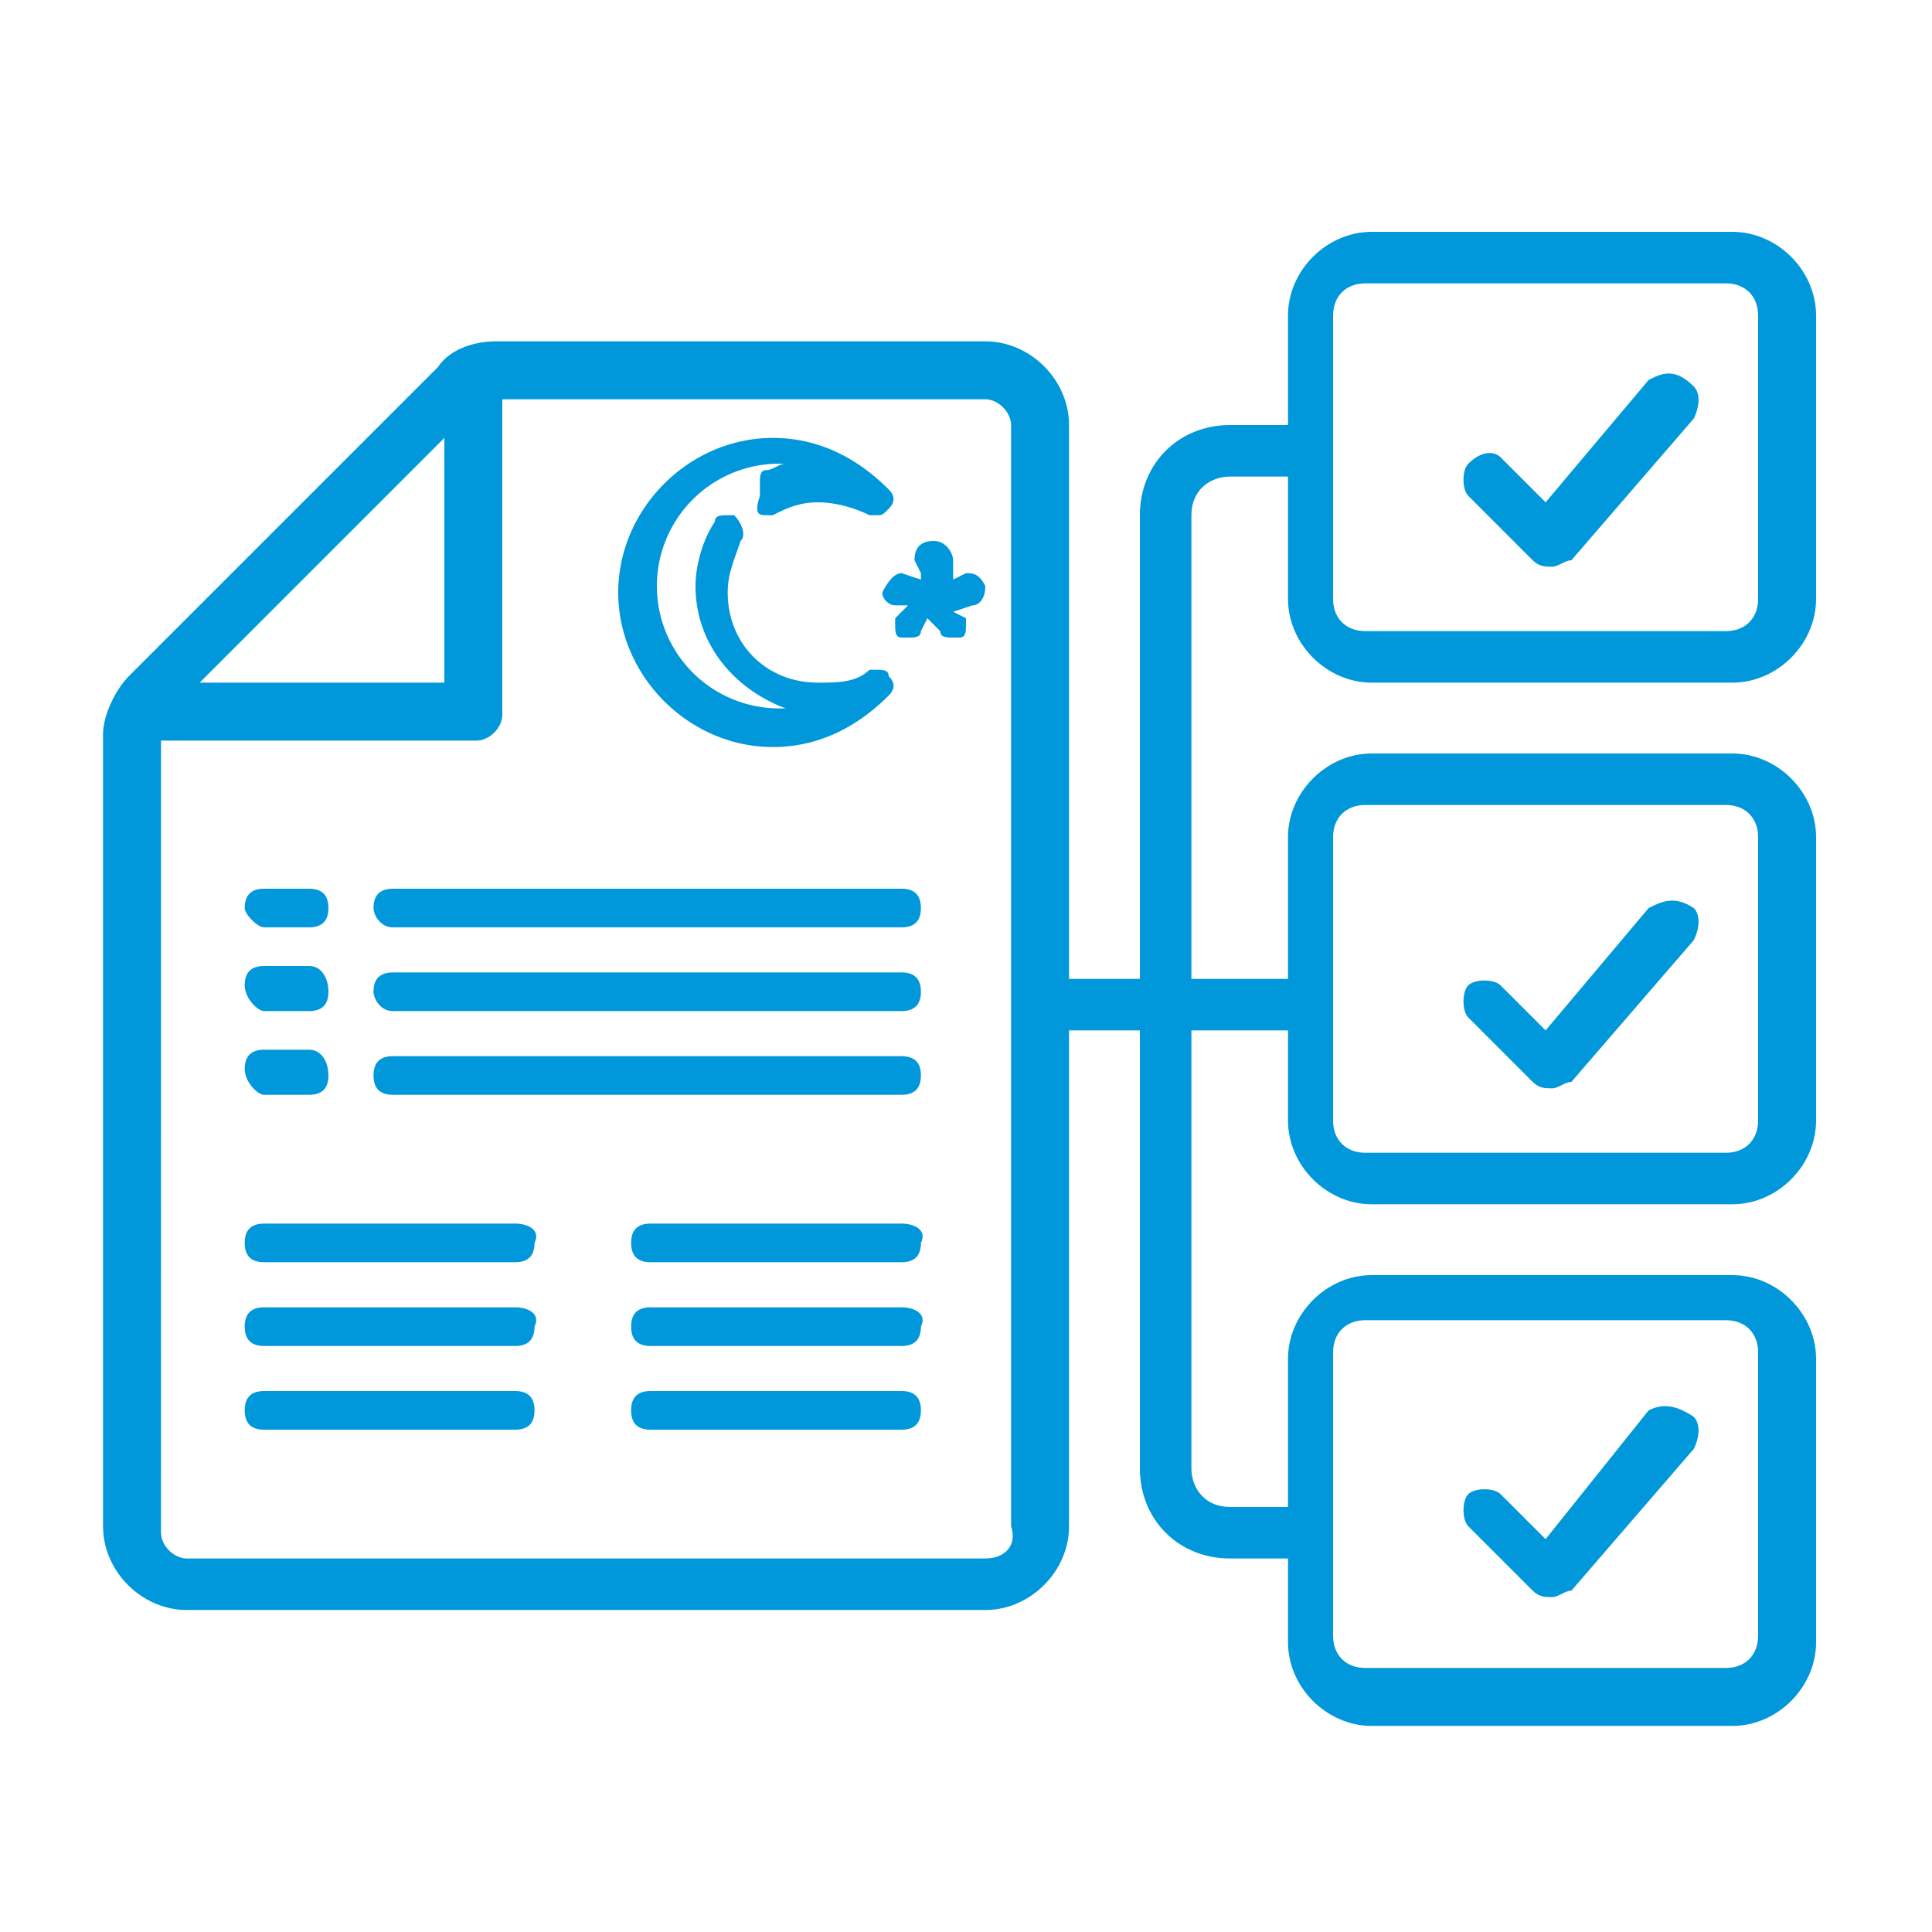 <svg version="1.1" id="Слой_1" xmlns="http://www.w3.org/2000/svg" x="0" y="0" viewBox="0 0 30 30" xml:space="preserve"><style>.st0{fill:#0098da}</style><path class="st0" d="M21.3 10.6h5.6c.7 0 1.3-.6 1.3-1.3V4.9c0-.7-.6-1.3-1.3-1.3h-5.6c-.7 0-1.3.6-1.3 1.3v1.7h-.9c-.8 0-1.4.6-1.4 1.4v7.2h-1.1V6.6c0-.7-.6-1.3-1.3-1.3H7.7c-.3 0-.7.1-.9.4L2 10.5c-.2.2-.4.6-.4.9v12.3c0 .7.6 1.3 1.3 1.3h12.4c.7 0 1.3-.6 1.3-1.3V16h1.1v6.8c0 .8.6 1.4 1.4 1.4h.9v1.3c0 .7.6 1.3 1.3 1.3h5.6c.7 0 1.3-.6 1.3-1.3v-4.4c0-.7-.6-1.3-1.3-1.3h-5.6c-.7 0-1.3.6-1.3 1.3v2.3h-.9c-.4 0-.6-.3-.6-.6V16H20v1.4c0 .7.6 1.3 1.3 1.3h5.6c.7 0 1.3-.6 1.3-1.3V13c0-.7-.6-1.3-1.3-1.3h-5.6c-.7 0-1.3.6-1.3 1.3v2.2h-1.5V8c0-.4.3-.6.6-.6h.9v1.9c0 .7.6 1.3 1.3 1.3zM6.9 6.8v3.8H3.1l3.8-3.8zm8.4 17.4H2.9c-.2 0-.4-.2-.4-.4V11.5h4.9c.2 0 .4-.2.4-.4V6.2h7.5c.2 0 .4.2.4.4v17.1c.1.3-.1.5-.4.5zm12 1.2c0 .3-.2.5-.5.5h-5.6c-.3 0-.5-.2-.5-.5V21c0-.3.2-.5.5-.5h5.6c.3 0 .5.2.5.5v4.4zm0-8c0 .3-.2.5-.5.5h-5.6c-.3 0-.5-.2-.5-.5V13c0-.3.2-.5.5-.5h5.6c.3 0 .5.2.5.5v4.4zm0-8.1c0 .3-.2.5-.5.5h-5.6c-.3 0-.5-.2-.5-.5V4.9c0-.3.2-.5.5-.5h5.6c.3 0 .5.2.5.5v4.4z"/><path class="st0" d="M12 11.6c.7 0 1.3-.3 1.8-.8.1-.1.1-.2 0-.3 0-.1-.1-.1-.2-.1h-.1c-.2.2-.5.2-.8.2-.8 0-1.4-.6-1.4-1.4 0-.3.1-.5.2-.8.1-.1 0-.3-.1-.4h-.1c-.1 0-.2 0-.2.1-.2.3-.3.7-.3 1 0 .9.6 1.6 1.4 1.9h-.1a1.9 1.9 0 110-3.8h.1c-.1 0-.2.1-.3.1-.1 0-.1.1-.1.2v.2c-.1.3 0 .3.1.3h.1c.2-.1.4-.2.7-.2.3 0 .6.1.8.2h.1c.1 0 .1 0 .2-.1s.1-.2 0-.3c-.5-.5-1.1-.8-1.8-.8-1.3 0-2.4 1.1-2.4 2.4s1.1 2.4 2.4 2.4z"/><path class="st0" d="M15 8.9l-.2.1v-.3c0-.1-.1-.3-.3-.3s-.3.1-.3.3l.1.2V9l-.3-.1c-.1 0-.2.1-.3.3 0 .1.1.2.2.2h.2l-.2.2v.1c0 .1 0 .2.1.2h.1c.1 0 .2 0 .2-.1l.1-.2.2.2c0 .1.1.1.2.1h.1c.1 0 .1-.1.1-.2v-.1l-.2-.1.3-.1c.1 0 .2-.1.2-.3-.1-.2-.2-.2-.3-.2zM4.1 14.4h.7c.2 0 .3-.1.3-.3 0-.2-.1-.3-.3-.3h-.7c-.2 0-.3.1-.3.3 0 .1.2.3.3.3zM6.1 14.4H14c.2 0 .3-.1.3-.3 0-.2-.1-.3-.3-.3H6.1c-.2 0-.3.1-.3.3 0 .1.1.3.3.3zM4.1 15.7h.7c.2 0 .3-.1.3-.3 0-.2-.1-.4-.3-.4h-.7c-.2 0-.3.1-.3.3 0 .2.2.4.3.4zM6.1 15.7H14c.2 0 .3-.1.3-.3 0-.2-.1-.3-.3-.3H6.1c-.2 0-.3.1-.3.3 0 .1.1.3.3.3zM4.1 17h.7c.2 0 .3-.1.3-.3s-.1-.4-.3-.4h-.7c-.2 0-.3.1-.3.3s.2.4.3.4zM6.1 17H14c.2 0 .3-.1.3-.3s-.1-.3-.3-.3H6.1c-.2 0-.3.1-.3.3s.1.3.3.3zM8 19H4.1c-.2 0-.3.1-.3.3 0 .2.1.3.3.3H8c.2 0 .3-.1.3-.3.1-.2-.1-.3-.3-.3zM8 20.3H4.1c-.2 0-.3.1-.3.3 0 .2.1.3.3.3H8c.2 0 .3-.1.3-.3.1-.2-.1-.3-.3-.3zM8 21.6H4.1c-.2 0-.3.1-.3.3s.1.3.3.3H8c.2 0 .3-.1.3-.3s-.1-.3-.3-.3zM14 19h-3.9c-.2 0-.3.1-.3.3 0 .2.1.3.3.3H14c.2 0 .3-.1.3-.3.1-.2-.1-.3-.3-.3zM14 20.3h-3.9c-.2 0-.3.1-.3.3 0 .2.1.3.3.3H14c.2 0 .3-.1.3-.3.1-.2-.1-.3-.3-.3zM14 21.6h-3.9c-.2 0-.3.1-.3.3s.1.3.3.3H14c.2 0 .3-.1.3-.3s-.1-.3-.3-.3zM25.6 5.9L24 7.8l-.7-.7c-.1-.1-.3-.1-.5.1-.1.1-.1.4 0 .5l1 1c.1.1.2.1.3.1.1 0 .2-.1.3-.1l1.9-2.2c.1-.2.1-.4 0-.5-.3-.3-.5-.2-.7-.1zM25.6 14.1L24 16l-.7-.7c-.1-.1-.4-.1-.5 0-.1.1-.1.4 0 .5l1 1c.1.1.2.1.3.1.1 0 .2-.1.3-.1l1.9-2.2c.1-.2.1-.4 0-.5-.3-.2-.5-.1-.7 0zM25.6 21.9l-1.6 2-.7-.7c-.1-.1-.4-.1-.5 0s-.1.4 0 .5l1 1c.1.1.2.1.3.1.1 0 .2-.1.3-.1l1.9-2.2c.1-.2.1-.4 0-.5-.3-.2-.5-.2-.7-.1z"/></svg>